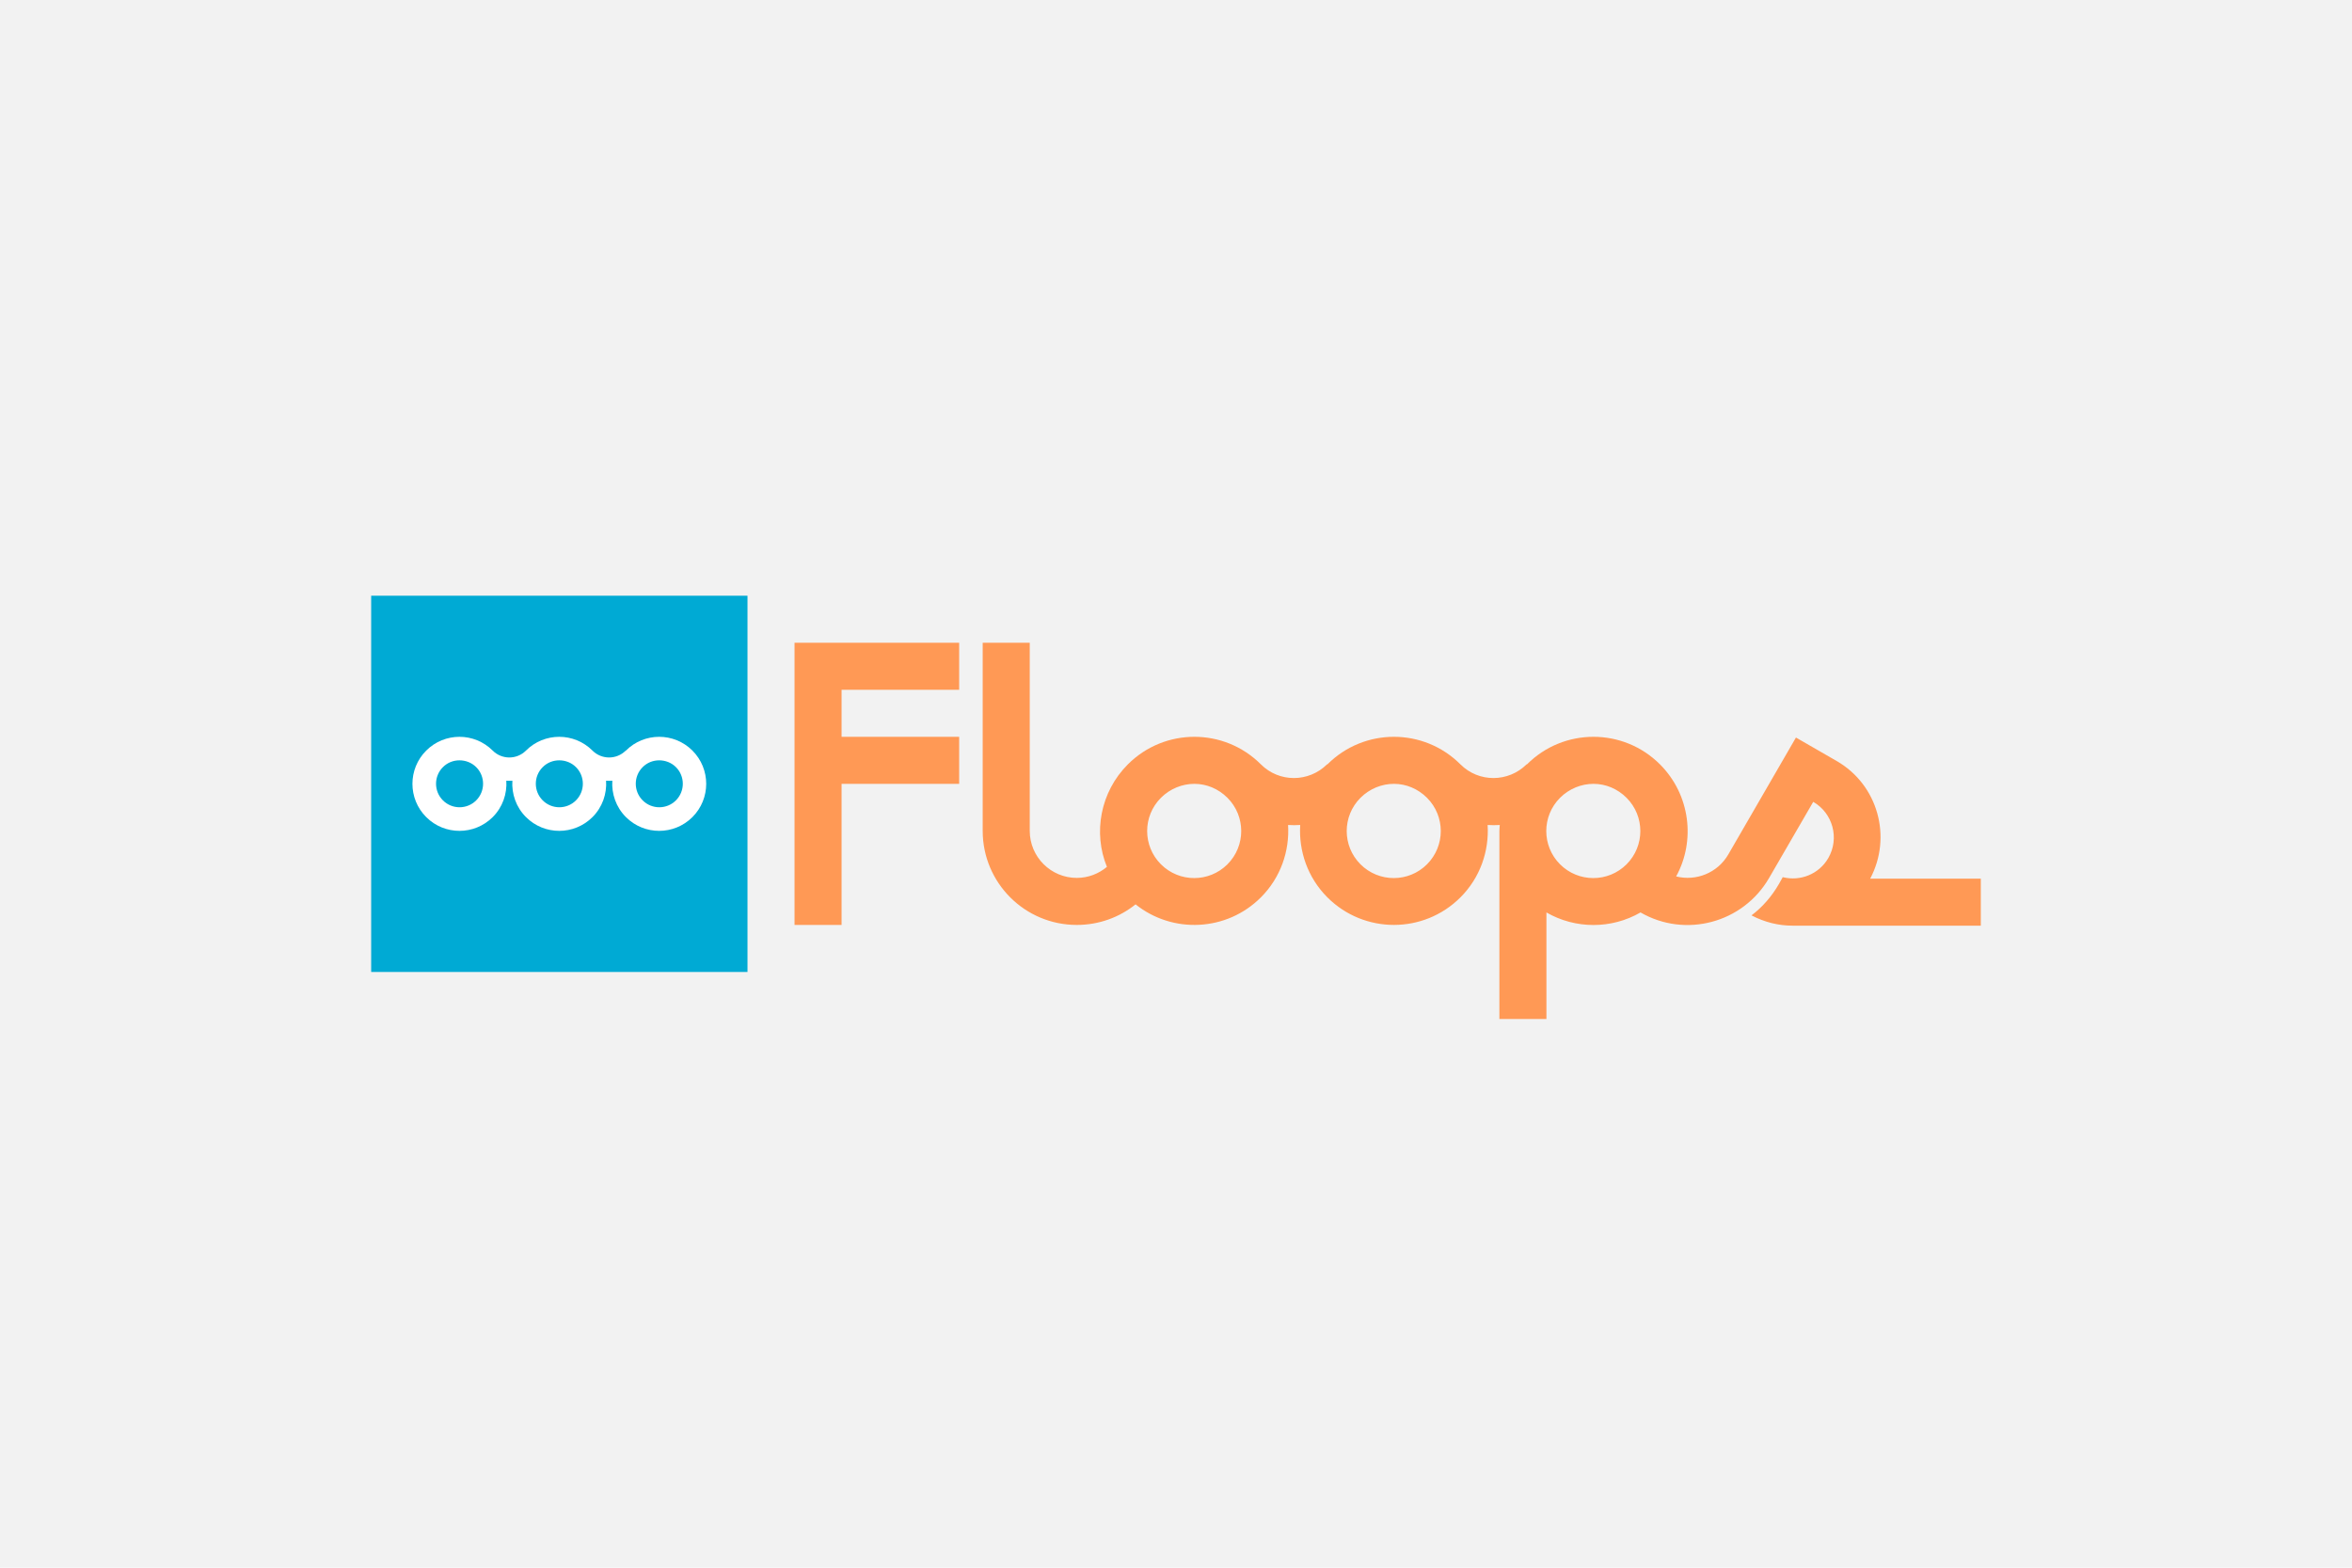 <?xml version="1.0" encoding="UTF-8" standalone="no"?>
<!-- Created with Inkscape (http://www.inkscape.org/) -->

<svg
   xmlns:dc="http://purl.org/dc/elements/1.1/"
   xmlns:cc="http://creativecommons.org/ns#"
   xmlns:rdf="http://www.w3.org/1999/02/22-rdf-syntax-ns#"
   xmlns:svg="http://www.w3.org/2000/svg"
   xmlns="http://www.w3.org/2000/svg"
   xmlns:sodipodi="http://sodipodi.sourceforge.net/DTD/sodipodi-0.dtd"
   xmlns:inkscape="http://www.inkscape.org/namespaces/inkscape"
   width="1200"
   height="800"
   id="svg3609"
   version="1.1"
   inkscape:version="0.48.5 r10040"
   sodipodi:docname="floops01.svg"
   inkscape:export-filename="/Users/bdharva/Dropbox/Personal/website/assets/work/graphics/floops01.png"
   inkscape:export-xdpi="90"
   inkscape:export-ydpi="90">
  <defs
     id="defs3611" />
  <sodipodi:namedview
     id="base"
     pagecolor="#ffffff"
     bordercolor="#666666"
     borderopacity="1.0"
     inkscape:pageopacity="0.0"
     inkscape:pageshadow="2"
     inkscape:zoom="0.74444444"
     inkscape:cx="650"
     inkscape:cy="450"
     inkscape:current-layer="layer1"
     inkscape:document-units="px"
     showgrid="false"
     inkscape:window-width="1440"
     inkscape:window-height="856"
     inkscape:window-x="0"
     inkscape:window-y="1"
     inkscape:window-maximized="1" />
  <g
     id="layer1"
     inkscape:label="Layer 1"
     inkscape:groupmode="layer"
     transform="translate(0,32)">
    <rect
       style="fill:#f2f2f2;fill-opacity:1;stroke:none"
       id="rect3783"
       width="1300"
       height="900"
       x="-50"
       y="-82" />
    <g
       id="g9118"
       transform="matrix(3,0,0,3,-1275.61,-1270.937)">
      <rect
         y="514.312"
         x="488.328"
         height="64"
         width="64"
         id="rect8505"
         style="fill:#00aad4;fill-opacity:1;stroke:none" />
      <path
         id="path3813-1-4-1-7-0-8-6-2-3-29-9-9-6-0"
         d="m 503.344,538.312 c -2.047,0 -4.094,0.782 -5.656,2.344 -3.124,3.124 -3.124,8.188 0,11.312 3.124,3.124 8.188,3.124 11.312,0 1.695,-1.695 2.457,-3.97 2.312,-6.188 0.337,0.022 0.694,0.021 1.031,0 -0.144,2.217 0.618,4.493 2.312,6.188 3.124,3.124 8.188,3.124 11.312,0 1.695,-1.695 2.457,-3.97 2.312,-6.188 0.348,0.023 0.715,0.023 1.062,0 -0.144,2.217 0.618,4.493 2.312,6.188 3.124,3.124 8.188,3.124 11.312,0 3.124,-3.124 3.124,-8.188 0,-11.312 -1.562,-1.562 -3.609,-2.344 -5.656,-2.344 -2.047,10e-6 -4.094,0.782 -5.656,2.344 l -0.031,0 c -1.562,1.562 -4.094,1.562 -5.656,0 -1.562,-1.562 -3.609,-2.344 -5.656,-2.344 -2.047,0 -4.094,0.782 -5.656,2.344 -1.562,1.562 -4.094,1.562 -5.656,0 -1.562,-1.562 -3.609,-2.344 -5.656,-2.344 z m 0,4 c 1.024,0 2.063,0.375 2.844,1.156 1.562,1.562 1.562,4.094 0,5.656 -1.562,1.562 -4.094,1.562 -5.656,0 -1.562,-1.562 -1.562,-4.094 0,-5.656 0.781,-0.781 1.789,-1.156 2.812,-1.156 z m 16.969,0 c 1.024,0 2.063,0.375 2.844,1.156 1.562,1.562 1.562,4.094 0,5.656 -1.562,1.562 -4.094,1.562 -5.656,0 -1.562,-1.562 -1.562,-4.094 0,-5.656 0.781,-0.781 1.789,-1.156 2.812,-1.156 z m 17,0 c 1.024,3e-5 2.063,0.375 2.844,1.156 1.562,1.562 1.562,4.094 0,5.656 -1.562,1.562 -4.094,1.562 -5.656,0 -1.562,-1.562 -1.562,-4.094 0,-5.656 0.781,-0.781 1.789,-1.156 2.812,-1.156 z"
         style="fill:#ffffff;fill-opacity:1;stroke:none"
         inkscape:connector-curvature="0" />
      <path
         inkscape:connector-curvature="0"
         id="path3813-1-4-1-7-0-8-6-2-3-29-9-9-5-7-7"
         d="m 560.328,522.312 0,8 0,8 0,8 0,24 8,0 0,-24 20,0 0,-8 -20,0 0,-8 20,0 0,-8 -28,0 z m 32,0 0,32 c 0,8.837 7.163,16 16,16 3.784,0 7.261,-1.303 10,-3.5 6.282,5.034 15.488,4.637 21.312,-1.188 3.374,-3.374 4.895,-7.897 4.625,-12.312 0.675,0.041 1.388,0.044 2.062,0 -0.27,4.415 1.251,8.938 4.625,12.312 6.248,6.248 16.377,6.248 22.625,0 3.374,-3.374 4.895,-7.897 4.625,-12.312 0.675,0.041 1.388,0.044 2.062,0 -0.02,0.327 -0.062,0.672 -0.062,1 l 0,32 8,0 0,-18.125 c 4.933,2.851 11.069,2.849 16,0 7.653,4.418 17.457,1.778 21.875,-5.875 l 7.5,-12.938 c 3.348,1.933 4.495,6.214 2.562,9.562 -1.599,2.77 -4.795,3.99 -7.75,3.25 l -0.625,1.125 c -1.242,2.152 -2.822,3.966 -4.688,5.375 2.235,1.175 4.627,1.755 7,1.75 l 32,0 0,-8 -18.812,0 c 3.758,-7.097 1.324,-15.952 -5.688,-20 l -6.938,-4 -11.5,19.875 c -1.829,3.168 -5.493,4.599 -8.875,3.75 3.333,-6.076 2.397,-13.915 -2.75,-19.062 -3.124,-3.124 -7.218,-4.688 -11.312,-4.688 -4.095,0 -8.188,1.563 -11.312,4.688 -0.012,0.012 -0.051,-0.012 -0.062,0 -3.127,3.09 -8.137,3.113 -11.25,0 -3.124,-3.124 -7.218,-4.688 -11.312,-4.688 -4.095,0 -8.188,1.563 -11.312,4.688 -0.012,0.012 -0.051,-0.012 -0.062,0 -3.127,3.09 -8.137,3.113 -11.25,0 -3.124,-3.124 -7.218,-4.688 -11.312,-4.688 -4.095,0 -8.188,1.563 -11.312,4.688 -4.7,4.7 -5.933,11.649 -3.562,17.438 -1.388,1.158 -3.176,1.875 -5.125,1.875 -4.418,0 -8,-3.582 -8,-8 l 0,-32 -8,0 z m 36,24 c 2.047,0 4.063,0.813 5.625,2.375 3.124,3.124 3.124,8.188 0,11.312 -3.124,3.124 -8.188,3.124 -11.312,0 -3.124,-3.124 -3.124,-8.188 0,-11.312 1.562,-1.562 3.64,-2.375 5.688,-2.375 z m 33.938,0 c 2.047,0 4.063,0.813 5.625,2.375 3.124,3.124 3.124,8.188 0,11.312 -3.124,3.124 -8.188,3.124 -11.312,0 -3.124,-3.124 -3.124,-8.188 0,-11.312 1.562,-1.562 3.64,-2.375 5.688,-2.375 z m 33.938,0 c 2.047,0 4.063,0.813 5.625,2.375 3.124,3.124 3.124,8.188 0,11.312 -3.124,3.124 -8.188,3.124 -11.312,0 -3.124,-3.124 -3.124,-8.188 0,-11.312 1.562,-1.562 3.64,-2.375 5.688,-2.375 z"
         style="fill:#ff9955;fill-opacity:1;stroke:none" />
    </g>
  </g>
</svg>
